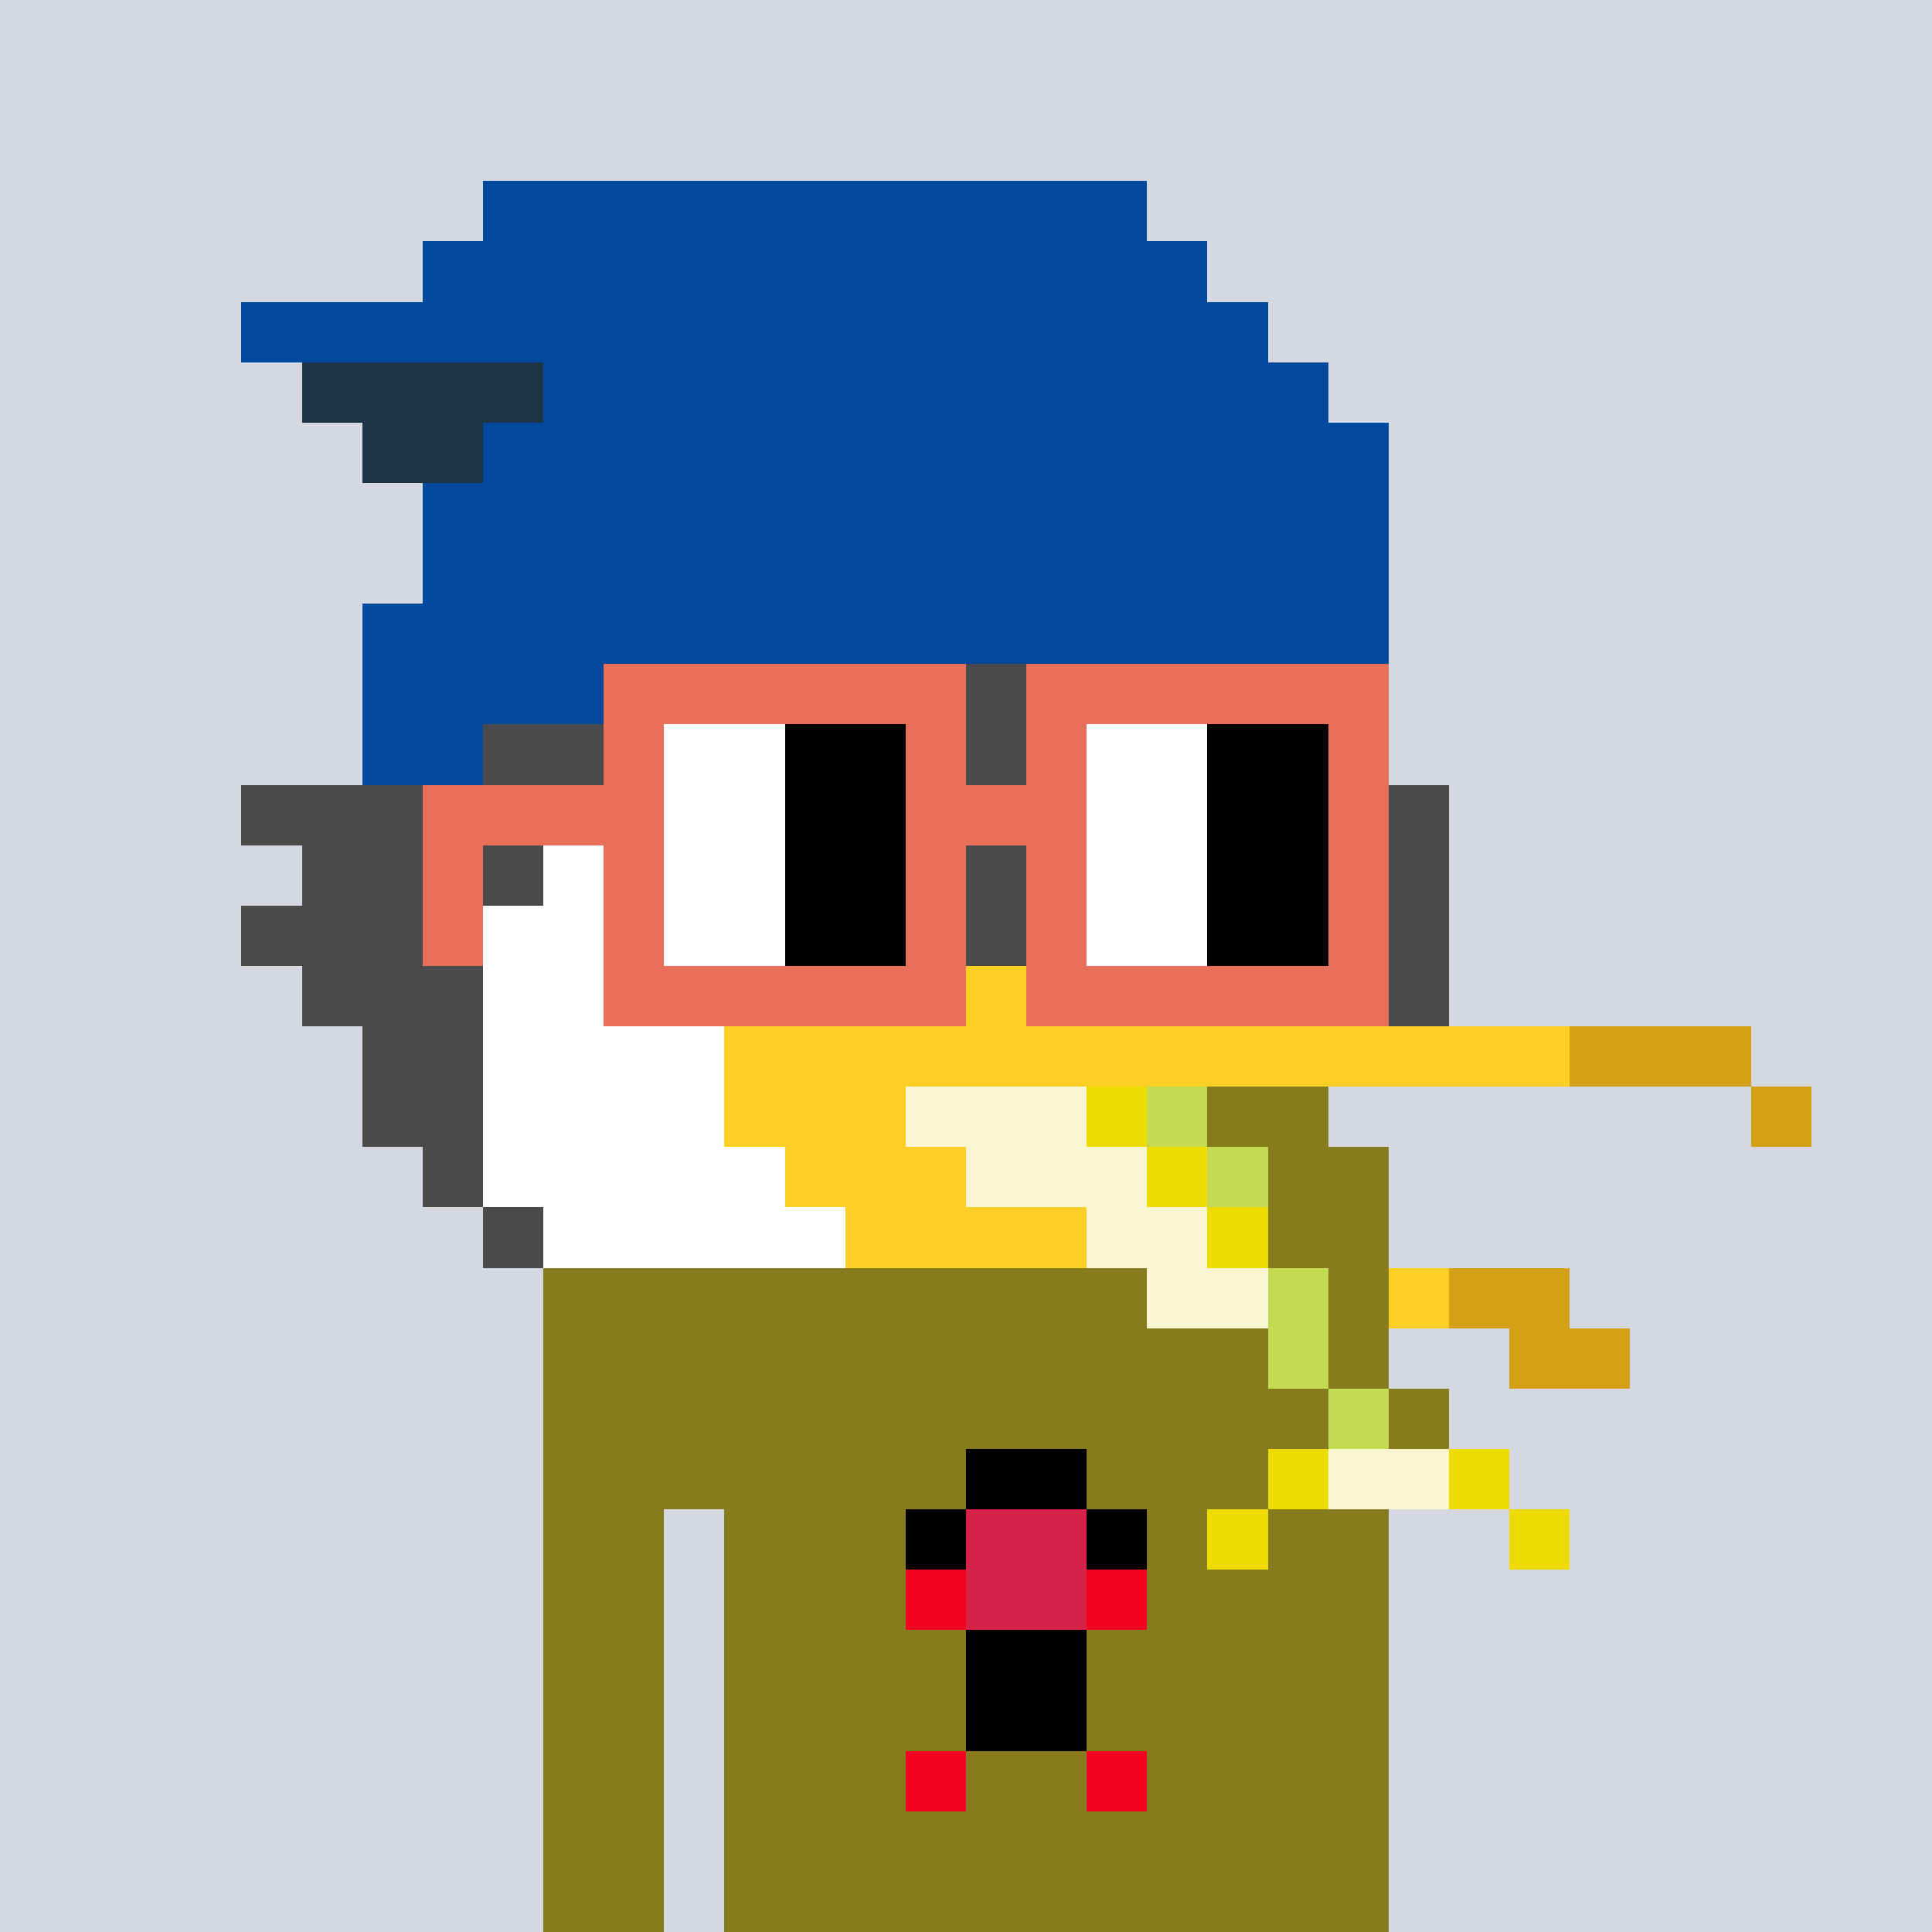 <svg viewBox="0 0 320 320" xmlns="http://www.w3.org/2000/svg" shape-rendering="crispEdges"><rect width="100%" height="100%" fill="#d5d7e1" /><rect width="140" height="10" x="90" y="210" fill="#867c1d" /><rect width="140" height="10" x="90" y="220" fill="#867c1d" /><rect width="140" height="10" x="90" y="230" fill="#867c1d" /><rect width="140" height="10" x="90" y="240" fill="#867c1d" /><rect width="20" height="10" x="90" y="250" fill="#867c1d" /><rect width="110" height="10" x="120" y="250" fill="#867c1d" /><rect width="20" height="10" x="90" y="260" fill="#867c1d" /><rect width="110" height="10" x="120" y="260" fill="#867c1d" /><rect width="20" height="10" x="90" y="270" fill="#867c1d" /><rect width="110" height="10" x="120" y="270" fill="#867c1d" /><rect width="20" height="10" x="90" y="280" fill="#867c1d" /><rect width="110" height="10" x="120" y="280" fill="#867c1d" /><rect width="20" height="10" x="90" y="290" fill="#867c1d" /><rect width="110" height="10" x="120" y="290" fill="#867c1d" /><rect width="20" height="10" x="90" y="300" fill="#867c1d" /><rect width="110" height="10" x="120" y="300" fill="#867c1d" /><rect width="20" height="10" x="90" y="310" fill="#867c1d" /><rect width="110" height="10" x="120" y="310" fill="#867c1d" /><rect width="20" height="10" x="160" y="240" fill="#000000" /><rect width="10" height="10" x="150" y="250" fill="#000000" /><rect width="20" height="10" x="160" y="250" fill="#d62149" /><rect width="10" height="10" x="180" y="250" fill="#000000" /><rect width="10" height="10" x="150" y="260" fill="#f20422" /><rect width="20" height="10" x="160" y="260" fill="#d62149" /><rect width="10" height="10" x="180" y="260" fill="#f20422" /><rect width="20" height="10" x="160" y="270" fill="#000000" /><rect width="20" height="10" x="160" y="280" fill="#000000" /><rect width="10" height="10" x="150" y="290" fill="#f20422" /><rect width="10" height="10" x="180" y="290" fill="#f20422" /><rect width="110" height="10" x="80" y="30" fill="#00499c" /><rect width="130" height="10" x="70" y="40" fill="#00499c" /><rect width="170" height="10" x="40" y="50" fill="#00499c" /><rect width="40" height="10" x="50" y="60" fill="#1e3445" /><rect width="130" height="10" x="90" y="60" fill="#00499c" /><rect width="20" height="10" x="60" y="70" fill="#1e3445" /><rect width="150" height="10" x="80" y="70" fill="#00499c" /><rect width="160" height="10" x="70" y="80" fill="#00499c" /><rect width="160" height="10" x="70" y="90" fill="#00499c" /><rect width="170" height="10" x="60" y="100" fill="#00499c" /><rect width="50" height="10" x="60" y="110" fill="#00499c" /><rect width="120" height="10" x="110" y="110" fill="#4b4949" /><rect width="20" height="10" x="60" y="120" fill="#00499c" /><rect width="150" height="10" x="80" y="120" fill="#4b4949" /><rect width="200" height="10" x="40" y="130" fill="#4b4949" /><rect width="40" height="10" x="50" y="140" fill="#4b4949" /><rect width="40" height="10" x="90" y="140" fill="#ffffff" /><rect width="50" height="10" x="130" y="140" fill="#4b4949" /><rect width="10" height="10" x="180" y="140" fill="#fccf25" /><rect width="30" height="10" x="190" y="140" fill="#4b4949" /><rect width="10" height="10" x="220" y="140" fill="#ffffff" /><rect width="10" height="10" x="230" y="140" fill="#4b4949" /><rect width="40" height="10" x="40" y="150" fill="#4b4949" /><rect width="60" height="10" x="80" y="150" fill="#ffffff" /><rect width="30" height="10" x="140" y="150" fill="#4b4949" /><rect width="30" height="10" x="170" y="150" fill="#fccf25" /><rect width="10" height="10" x="200" y="150" fill="#4b4949" /><rect width="20" height="10" x="210" y="150" fill="#ffffff" /><rect width="10" height="10" x="230" y="150" fill="#4b4949" /><rect width="30" height="10" x="50" y="160" fill="#4b4949" /><rect width="60" height="10" x="80" y="160" fill="#ffffff" /><rect width="10" height="10" x="140" y="160" fill="#4b4949" /><rect width="70" height="10" x="150" y="160" fill="#fccf25" /><rect width="10" height="10" x="220" y="160" fill="#ffffff" /><rect width="10" height="10" x="230" y="160" fill="#4b4949" /><rect width="20" height="10" x="60" y="170" fill="#4b4949" /><rect width="40" height="10" x="80" y="170" fill="#ffffff" /><rect width="140" height="10" x="120" y="170" fill="#fccf25" /><rect width="30" height="10" x="260" y="170" fill="#d4a015" /><rect width="20" height="10" x="60" y="180" fill="#4b4949" /><rect width="40" height="10" x="80" y="180" fill="#ffffff" /><rect width="30" height="10" x="120" y="180" fill="#fccf25" /><rect width="30" height="10" x="150" y="180" fill="#f9f6d1" /><rect width="10" height="10" x="180" y="180" fill="#eedc00" /><rect width="10" height="10" x="190" y="180" fill="#c4da53" /><rect width="20" height="10" x="200" y="180" fill="#867c1d" /><rect width="10" height="10" x="290" y="180" fill="#d4a015" /><rect width="10" height="10" x="70" y="190" fill="#4b4949" /><rect width="50" height="10" x="80" y="190" fill="#ffffff" /><rect width="30" height="10" x="130" y="190" fill="#fccf25" /><rect width="30" height="10" x="160" y="190" fill="#f9f6d1" /><rect width="10" height="10" x="190" y="190" fill="#eedc00" /><rect width="10" height="10" x="200" y="190" fill="#c4da53" /><rect width="20" height="10" x="210" y="190" fill="#867c1d" /><rect width="10" height="10" x="80" y="200" fill="#4b4949" /><rect width="50" height="10" x="90" y="200" fill="#ffffff" /><rect width="40" height="10" x="140" y="200" fill="#fccf25" /><rect width="20" height="10" x="180" y="200" fill="#f9f6d1" /><rect width="10" height="10" x="200" y="200" fill="#eedc00" /><rect width="20" height="10" x="210" y="200" fill="#867c1d" /><rect width="20" height="10" x="190" y="210" fill="#f9f6d1" /><rect width="10" height="10" x="210" y="210" fill="#c4da53" /><rect width="10" height="10" x="220" y="210" fill="#867c1d" /><rect width="10" height="10" x="230" y="210" fill="#fccf25" /><rect width="20" height="10" x="240" y="210" fill="#d4a015" /><rect width="10" height="10" x="210" y="220" fill="#c4da53" /><rect width="10" height="10" x="220" y="220" fill="#867c1d" /><rect width="20" height="10" x="250" y="220" fill="#d4a015" /><rect width="10" height="10" x="220" y="230" fill="#c4da53" /><rect width="10" height="10" x="230" y="230" fill="#867c1d" /><rect width="10" height="10" x="210" y="240" fill="#eedc00" /><rect width="20" height="10" x="220" y="240" fill="#f9f6d1" /><rect width="10" height="10" x="240" y="240" fill="#eedc00" /><rect width="10" height="10" x="200" y="250" fill="#eedc00" /><rect width="10" height="10" x="250" y="250" fill="#eedc00" /><rect width="60" height="10" x="100" y="110" fill="#e8705b" /><rect width="60" height="10" x="170" y="110" fill="#e8705b" /><rect width="10" height="10" x="100" y="120" fill="#e8705b" /><rect width="20" height="10" x="110" y="120" fill="#ffffff" /><rect width="20" height="10" x="130" y="120" fill="#000000" /><rect width="10" height="10" x="150" y="120" fill="#e8705b" /><rect width="10" height="10" x="170" y="120" fill="#e8705b" /><rect width="20" height="10" x="180" y="120" fill="#ffffff" /><rect width="20" height="10" x="200" y="120" fill="#000000" /><rect width="10" height="10" x="220" y="120" fill="#e8705b" /><rect width="40" height="10" x="70" y="130" fill="#e8705b" /><rect width="20" height="10" x="110" y="130" fill="#ffffff" /><rect width="20" height="10" x="130" y="130" fill="#000000" /><rect width="30" height="10" x="150" y="130" fill="#e8705b" /><rect width="20" height="10" x="180" y="130" fill="#ffffff" /><rect width="20" height="10" x="200" y="130" fill="#000000" /><rect width="10" height="10" x="220" y="130" fill="#e8705b" /><rect width="10" height="10" x="70" y="140" fill="#e8705b" /><rect width="10" height="10" x="100" y="140" fill="#e8705b" /><rect width="20" height="10" x="110" y="140" fill="#ffffff" /><rect width="20" height="10" x="130" y="140" fill="#000000" /><rect width="10" height="10" x="150" y="140" fill="#e8705b" /><rect width="10" height="10" x="170" y="140" fill="#e8705b" /><rect width="20" height="10" x="180" y="140" fill="#ffffff" /><rect width="20" height="10" x="200" y="140" fill="#000000" /><rect width="10" height="10" x="220" y="140" fill="#e8705b" /><rect width="10" height="10" x="70" y="150" fill="#e8705b" /><rect width="10" height="10" x="100" y="150" fill="#e8705b" /><rect width="20" height="10" x="110" y="150" fill="#ffffff" /><rect width="20" height="10" x="130" y="150" fill="#000000" /><rect width="10" height="10" x="150" y="150" fill="#e8705b" /><rect width="10" height="10" x="170" y="150" fill="#e8705b" /><rect width="20" height="10" x="180" y="150" fill="#ffffff" /><rect width="20" height="10" x="200" y="150" fill="#000000" /><rect width="10" height="10" x="220" y="150" fill="#e8705b" /><rect width="60" height="10" x="100" y="160" fill="#e8705b" /><rect width="60" height="10" x="170" y="160" fill="#e8705b" /></svg>